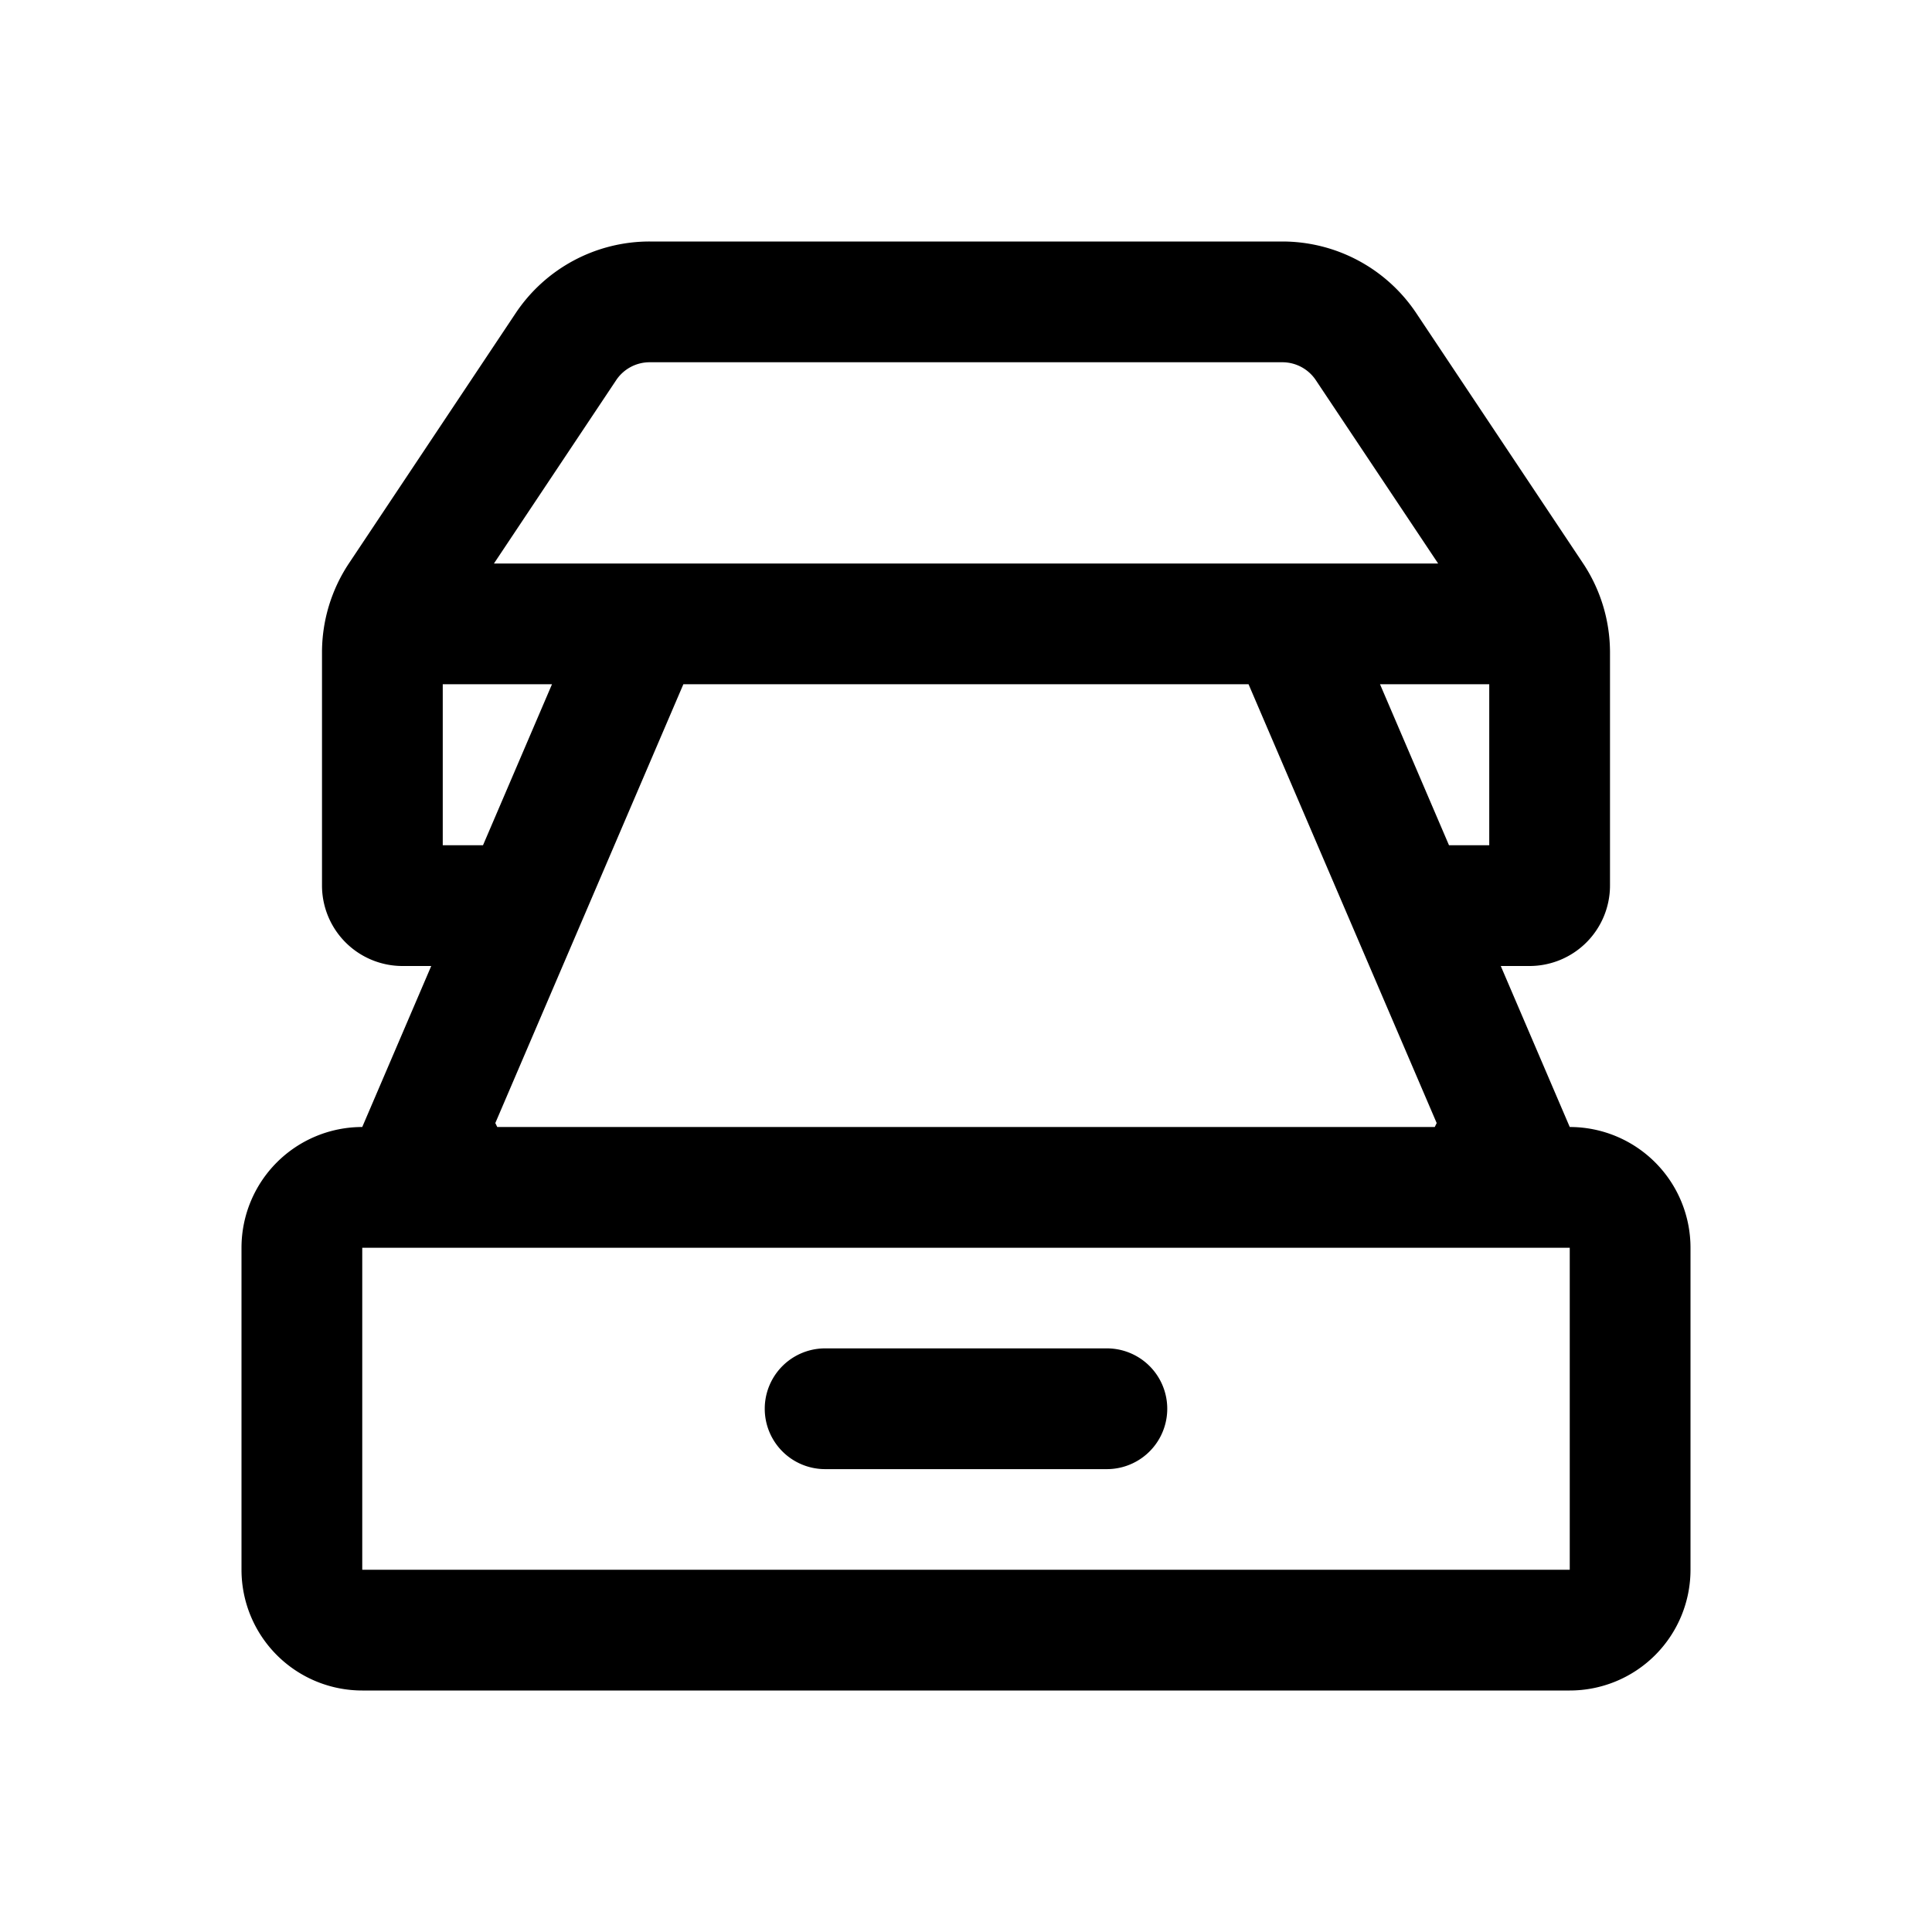 <svg xmlns="http://www.w3.org/2000/svg" width="1em" height="1em" viewBox="0 0 24 24"><path fill="currentColor" d="M10.25 16.75a.75.75 0 0 0 0 1.5h3.5a.75.75 0 0 0 0-1.5zM8.07 3a2 2 0 0 0-1.664.89l-2.07 3.106A2 2 0 0 0 4 8.106V11a1 1 0 0 0 1 1h.357L4.5 14A1.5 1.5 0 0 0 3 15.5v4A1.5 1.5 0 0 0 4.5 21h15a1.5 1.5 0 0 0 1.5-1.5v-4a1.5 1.5 0 0 0-1.5-1.5l-.857-2H19a1 1 0 0 0 1-1V8.106a2 2 0 0 0-.336-1.11l-2.07-3.105A2 2 0 0 0 15.93 3zM18 10.5l-.857-2H18.5v2zm-2.49-2l2.337 5.451l-.024.049H6.177l-.024-.049L8.489 8.5zM17.865 7H6.136l1.518-2.277A.5.5 0 0 1 8.07 4.5h7.86a.5.5 0 0 1 .416.223zM6.857 8.5L6 10.5h-.5v-2zm-2.357 7h15v4h-15z"/></svg>
